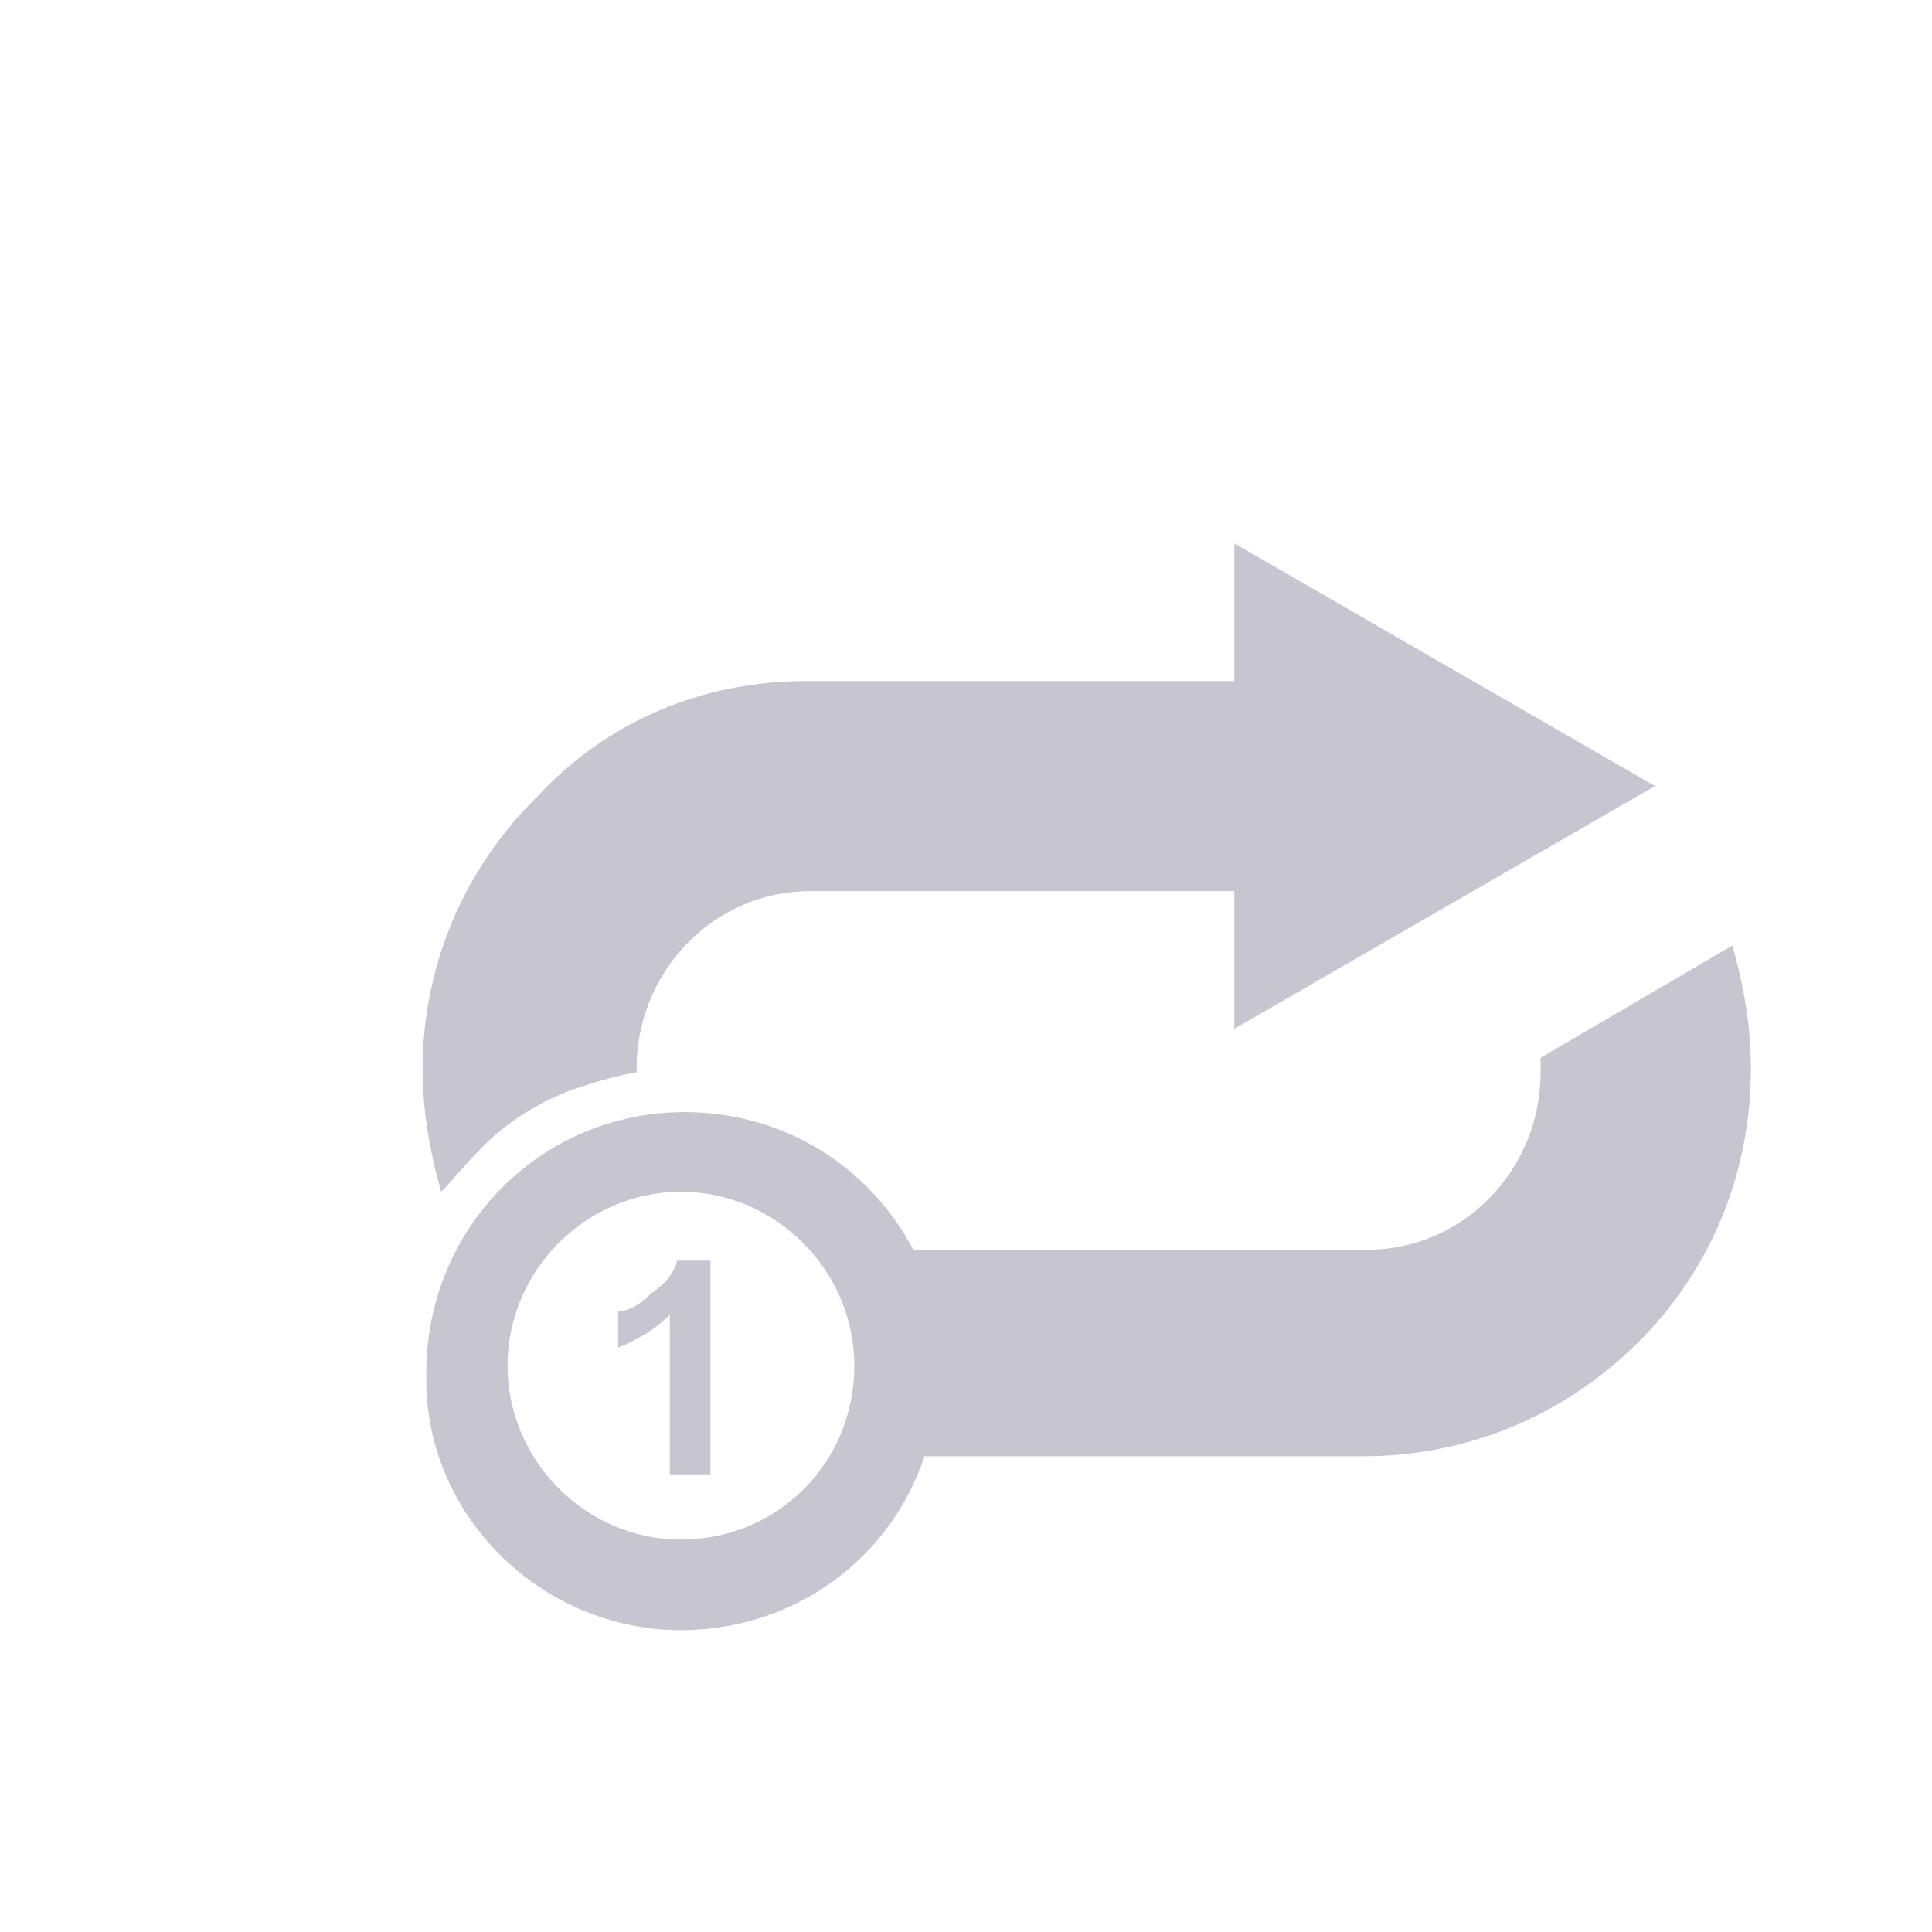 <svg width="32" height="32" viewBox="0 0 32 32" fill="none" xmlns="http://www.w3.org/2000/svg">
<g filter="url(#filter0_di)">
<path d="M9.094 22.42H9.767V18.88H9.217C9.155 19.12 8.972 19.3 8.789 19.42C8.605 19.6 8.422 19.72 8.239 19.72V20.32C8.544 20.2 8.85 20.02 9.094 19.78V22.42Z" fill="#C7C5D0"/>
<path d="M9.278 25C11.172 25 12.761 23.8 13.311 22.12H20.583C22.294 22.12 23.883 21.46 25.106 20.26C26.328 19.06 27 17.44 27 15.7C27 14.98 26.878 14.32 26.695 13.66L23.517 15.52C23.517 15.58 23.517 15.64 23.517 15.76C23.517 17.38 22.233 18.7 20.645 18.7H13.128C12.395 17.32 10.989 16.42 9.339 16.42C6.956 16.42 5.061 18.34 5.061 20.74C5 23.08 6.956 25 9.278 25ZM9.278 17.74C10.867 17.74 12.15 19.06 12.15 20.62C12.15 22.24 10.867 23.5 9.278 23.5C7.689 23.5 6.406 22.18 6.406 20.62C6.406 19.06 7.689 17.74 9.278 17.74Z" fill="#C7C5D0"/>
<path d="M5.856 17.14C6.283 16.66 6.833 16.3 7.444 16.06C7.811 15.94 8.178 15.82 8.544 15.76V15.7C8.544 14.08 9.828 12.76 11.417 12.76H18.444V15.04L25.411 11.02L18.444 7V9.28H11.356C9.644 9.28 8.056 9.94 6.894 11.2C5.672 12.4 5 14.02 5 15.7C5 16.42 5.122 17.08 5.306 17.74C5.489 17.56 5.672 17.32 5.856 17.14Z" fill="#C7C5D0"/>
</g>
<defs>
<filter id="filter0_di" x="5" y="7" width="24" height="20" filterUnits="userSpaceOnUse" color-interpolation-filters="sRGB">
<feFlood flood-opacity="0" result="BackgroundImageFix"/>
<feColorMatrix in="SourceAlpha" type="matrix" values="0 0 0 0 0 0 0 0 0 0 0 0 0 0 0 0 0 0 127 0"/>
<feOffset dx="1" dy="1"/>
<feGaussianBlur stdDeviation="0.5"/>
<feColorMatrix type="matrix" values="0 0 0 0 1 0 0 0 0 1 0 0 0 0 1 0 0 0 1 0"/>
<feBlend mode="normal" in2="BackgroundImageFix" result="effect1_dropShadow"/>
<feBlend mode="normal" in="SourceGraphic" in2="effect1_dropShadow" result="shape"/>
<feColorMatrix in="SourceAlpha" type="matrix" values="0 0 0 0 0 0 0 0 0 0 0 0 0 0 0 0 0 0 127 0" result="hardAlpha"/>
<feOffset dx="1" dy="1"/>
<feGaussianBlur stdDeviation="0.5"/>
<feComposite in2="hardAlpha" operator="arithmetic" k2="-1" k3="1"/>
<feColorMatrix type="matrix" values="0 0 0 0 0 0 0 0 0 0 0 0 0 0 0 0 0 0 0.1 0"/>
<feBlend mode="normal" in2="shape" result="effect2_innerShadow"/>
</filter>
</defs>
</svg>
